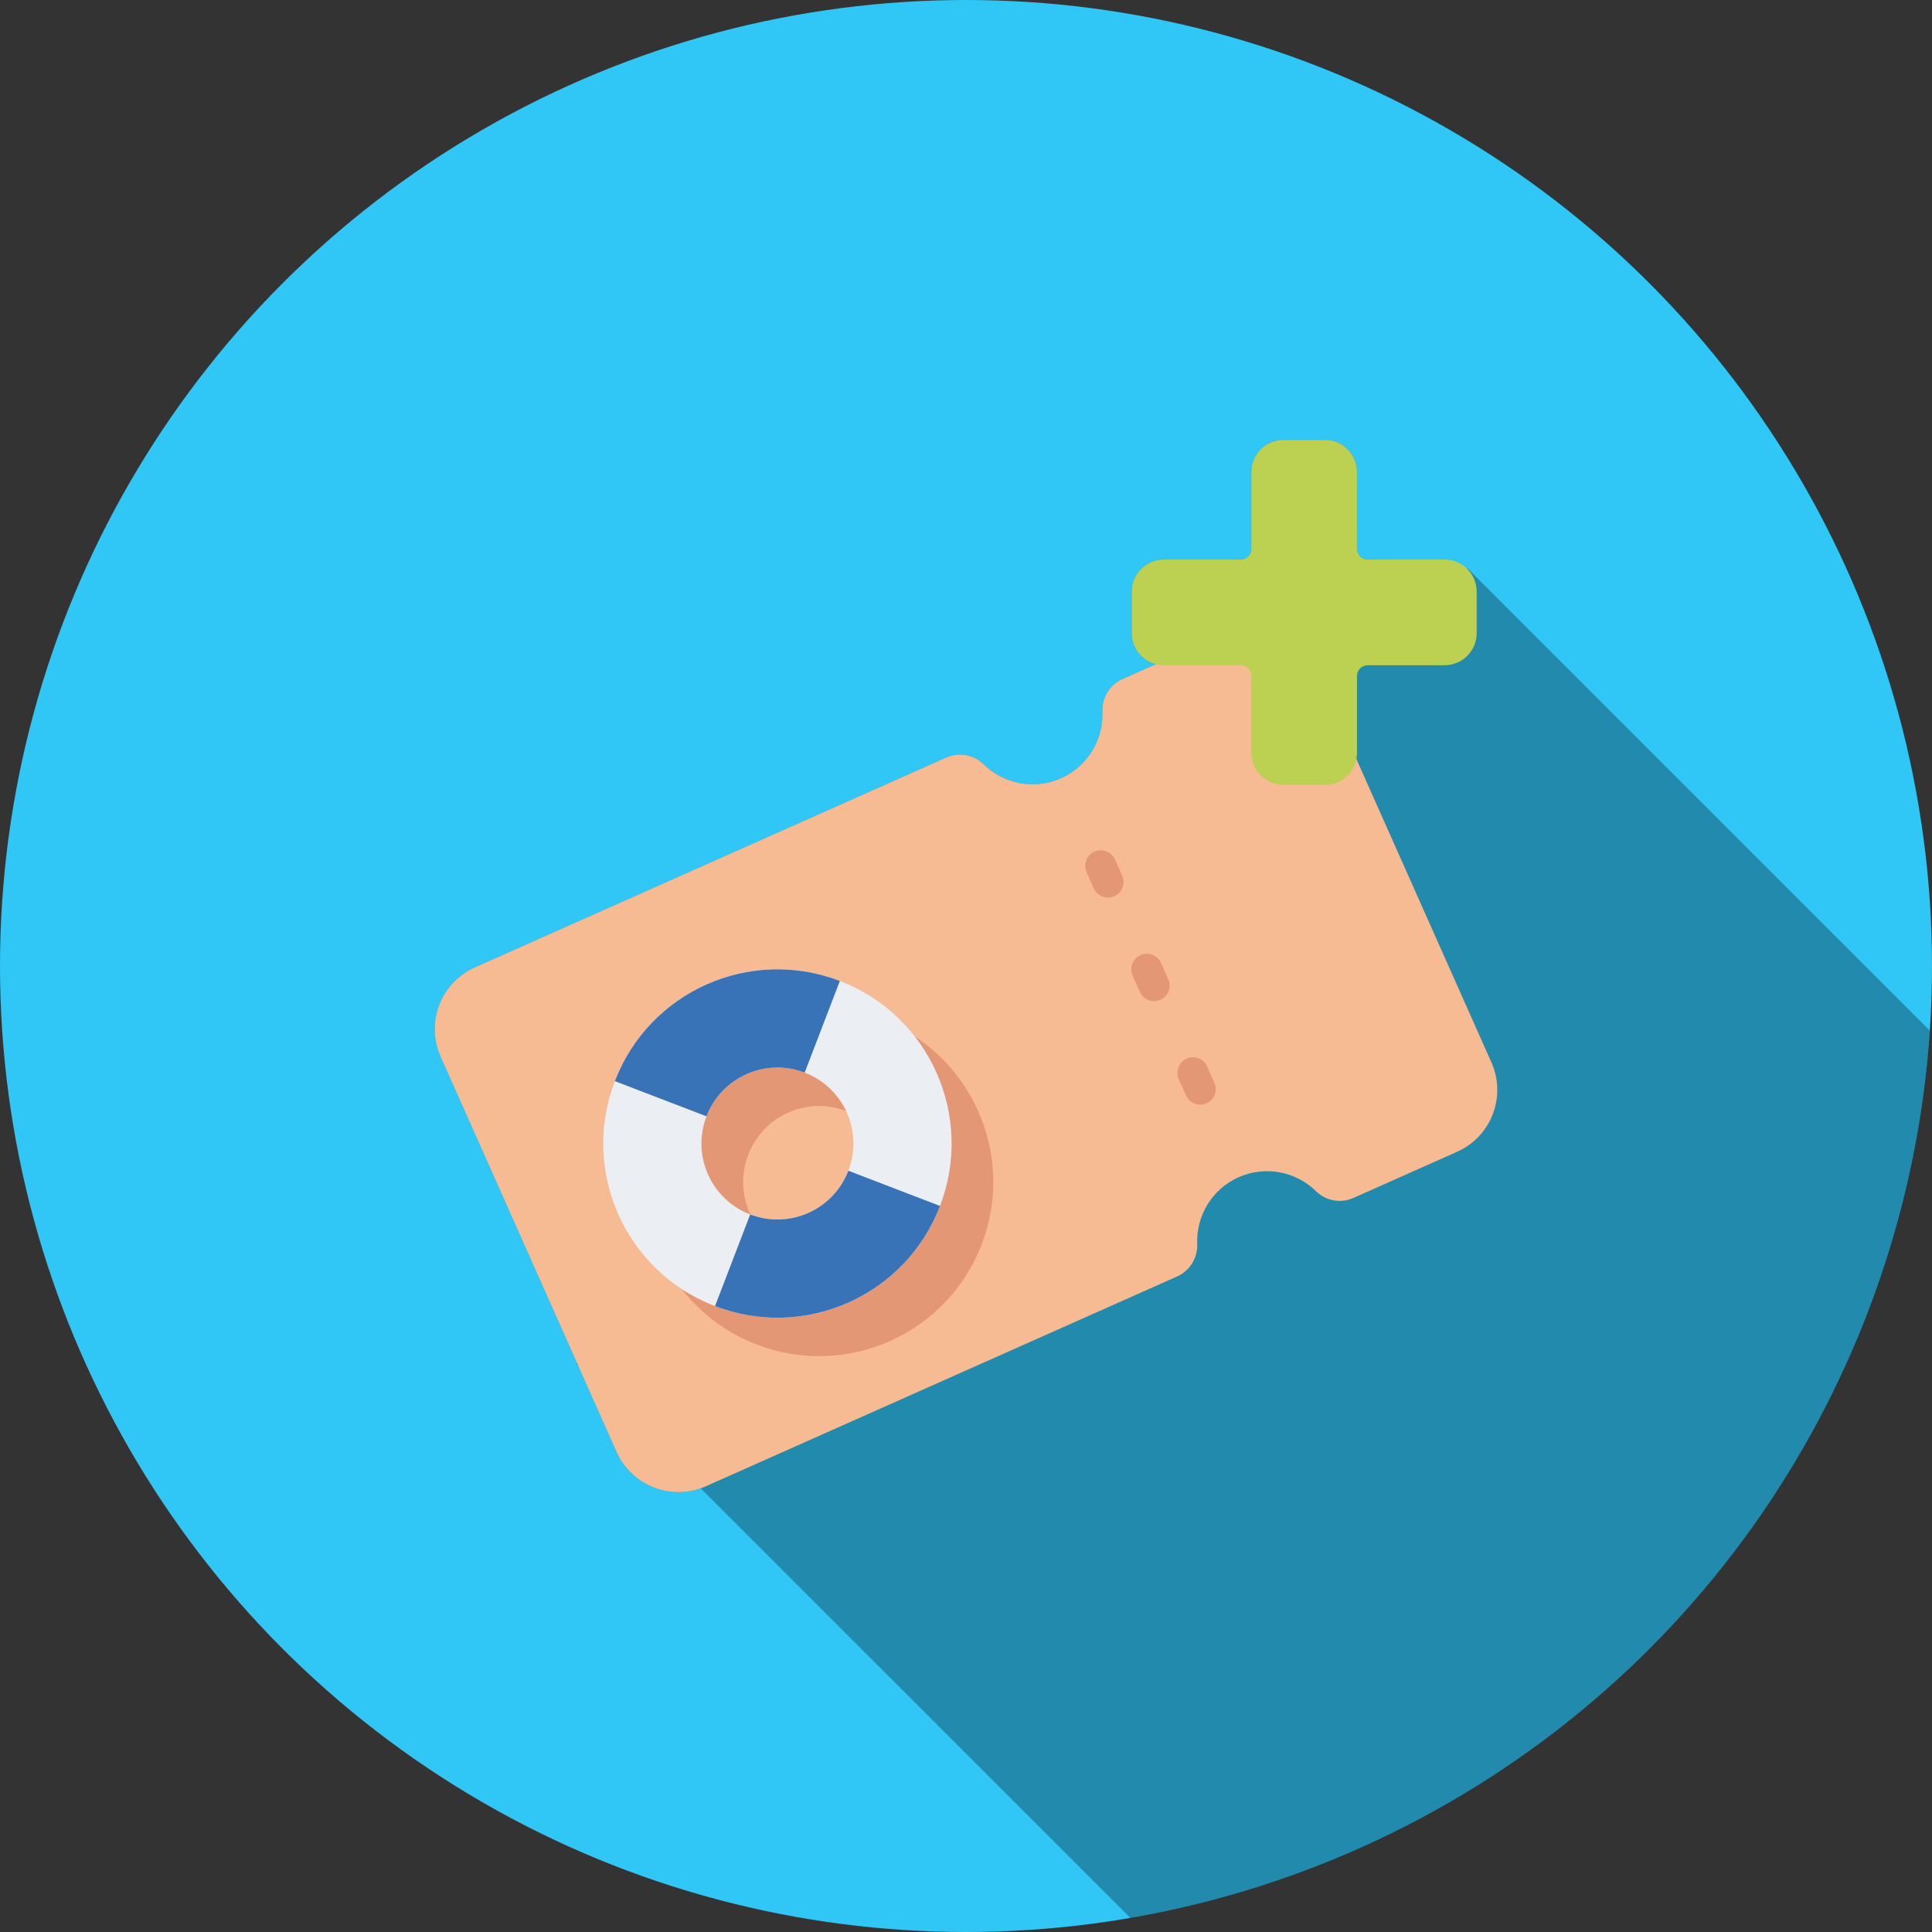 <svg width="40" height="40" viewBox="0 0 40 40" fill="none" xmlns="http://www.w3.org/2000/svg">
<rect x="0" y="0" width="40" height="40" fill="#333333" stroke="none"/>
<circle cx="20" cy="20" r="20" fill="#30C6F6"/>
<path d="M23.405 39.711L14.507 30.814C13.825 31.053 13.063 30.732 12.764 30.061L11.97 28.276L11.931 28.238L11.946 28.223L9.122 21.879C8.807 21.172 9.125 20.343 9.832 20.028L19.589 15.684C19.851 15.567 20.159 15.621 20.363 15.822C20.774 16.227 21.407 16.362 21.966 16.113C22.524 15.864 22.847 15.307 22.824 14.732C22.812 14.444 22.975 14.177 23.239 14.059L23.928 13.752C23.641 13.679 23.43 13.419 23.43 13.109V12.249C23.43 11.882 23.727 11.585 24.093 11.585H25.686C25.808 11.585 25.907 11.486 25.907 11.364V9.771C25.907 9.405 26.204 9.107 26.571 9.107H27.431C27.798 9.107 28.095 9.405 28.095 9.771V11.364C28.095 11.486 28.194 11.585 28.317 11.585H28.584L30.391 11.775L39.956 21.34C39.342 30.619 32.399 38.169 23.405 39.711Z" fill="black" fill-opacity="0.3"/>
<path d="M23.239 14.059C22.975 14.177 22.812 14.443 22.824 14.732C22.847 15.307 22.524 15.864 21.966 16.113C21.407 16.362 20.774 16.227 20.363 15.822C20.159 15.621 19.851 15.567 19.589 15.684L9.832 20.028C9.125 20.343 8.807 21.172 9.122 21.879L12.764 30.06C13.079 30.768 13.908 31.086 14.615 30.771L24.372 26.427C24.636 26.309 24.799 26.042 24.787 25.754C24.764 25.179 25.087 24.621 25.644 24.373C26.204 24.124 26.837 24.259 27.248 24.664C27.452 24.865 27.76 24.918 28.022 24.802L30.168 23.846C30.875 23.531 31.193 22.703 30.878 21.995L27.236 13.814C26.921 13.107 26.092 12.789 25.385 13.104L23.239 14.059Z" fill="#F6BB93"/>
<path d="M18.251 21.106C16.392 20.393 14.307 21.321 13.593 23.18C12.88 25.039 13.808 27.124 15.667 27.838C17.526 28.552 19.611 27.623 20.325 25.764C21.038 23.905 20.11 21.82 18.251 21.106ZM16.395 25.941C15.584 25.629 15.179 24.719 15.491 23.908C15.802 23.097 16.712 22.692 17.523 23.004C18.334 23.315 18.739 24.225 18.428 25.036C18.116 25.847 17.206 26.252 16.395 25.941Z" fill="#E49775"/>
<path d="M17.388 20.31C15.529 19.596 13.444 20.525 12.73 22.384C12.016 24.243 12.945 26.328 14.804 27.042C16.663 27.755 18.748 26.827 19.462 24.968C20.175 23.109 19.247 21.023 17.388 20.31ZM15.532 25.144C14.721 24.833 14.316 23.923 14.627 23.112C14.939 22.301 15.848 21.896 16.66 22.207C17.471 22.518 17.876 23.428 17.564 24.239C17.253 25.05 16.343 25.456 15.532 25.144Z" fill="#EBEEF2"/>
<path d="M19.462 24.968C18.748 26.827 16.663 27.755 14.804 27.041L15.532 25.144C16.343 25.455 17.253 25.05 17.564 24.239L19.462 24.968Z" fill="#3872B7"/>
<path d="M17.388 20.31L16.66 22.207C15.849 21.896 14.939 22.301 14.627 23.112L12.73 22.384C13.444 20.524 15.529 19.596 17.388 20.31Z" fill="#3872B7"/>
<path d="M29.909 11.585H28.317C28.195 11.585 28.095 11.486 28.095 11.364V9.771C28.095 9.405 27.798 9.107 27.431 9.107H26.571C26.204 9.107 25.907 9.405 25.907 9.771V11.364C25.907 11.486 25.808 11.585 25.686 11.585H24.094C23.727 11.585 23.43 11.882 23.43 12.249V13.109C23.43 13.476 23.727 13.773 24.094 13.773H25.686C25.808 13.773 25.907 13.872 25.907 13.995V15.587C25.907 15.954 26.204 16.251 26.571 16.251H27.431C27.798 16.251 28.095 15.954 28.095 15.587V13.995C28.095 13.872 28.195 13.773 28.317 13.773H29.909C30.276 13.773 30.573 13.476 30.573 13.109V12.249C30.573 11.882 30.276 11.585 29.909 11.585Z" fill="#BCD151"/>
<path d="M22.94 18.584C22.817 18.584 22.699 18.513 22.645 18.393L22.496 18.057C22.424 17.894 22.497 17.704 22.659 17.631C22.822 17.559 23.012 17.632 23.085 17.795L23.234 18.13C23.307 18.293 23.233 18.484 23.071 18.556C23.028 18.575 22.984 18.584 22.94 18.584Z" fill="#E49775"/>
<path d="M23.894 20.727C23.771 20.727 23.653 20.656 23.6 20.536L23.45 20.2C23.378 20.037 23.451 19.847 23.613 19.774C23.776 19.702 23.967 19.775 24.039 19.938L24.188 20.273C24.261 20.436 24.188 20.627 24.025 20.699C23.983 20.718 23.938 20.727 23.894 20.727Z" fill="#E49775"/>
<path d="M24.848 22.87C24.725 22.87 24.607 22.799 24.554 22.679L24.404 22.343C24.332 22.18 24.405 21.99 24.568 21.918C24.73 21.845 24.921 21.918 24.993 22.081L25.143 22.417C25.215 22.579 25.142 22.77 24.979 22.842C24.937 22.861 24.892 22.87 24.848 22.87Z" fill="#E49775"/>
</svg>
